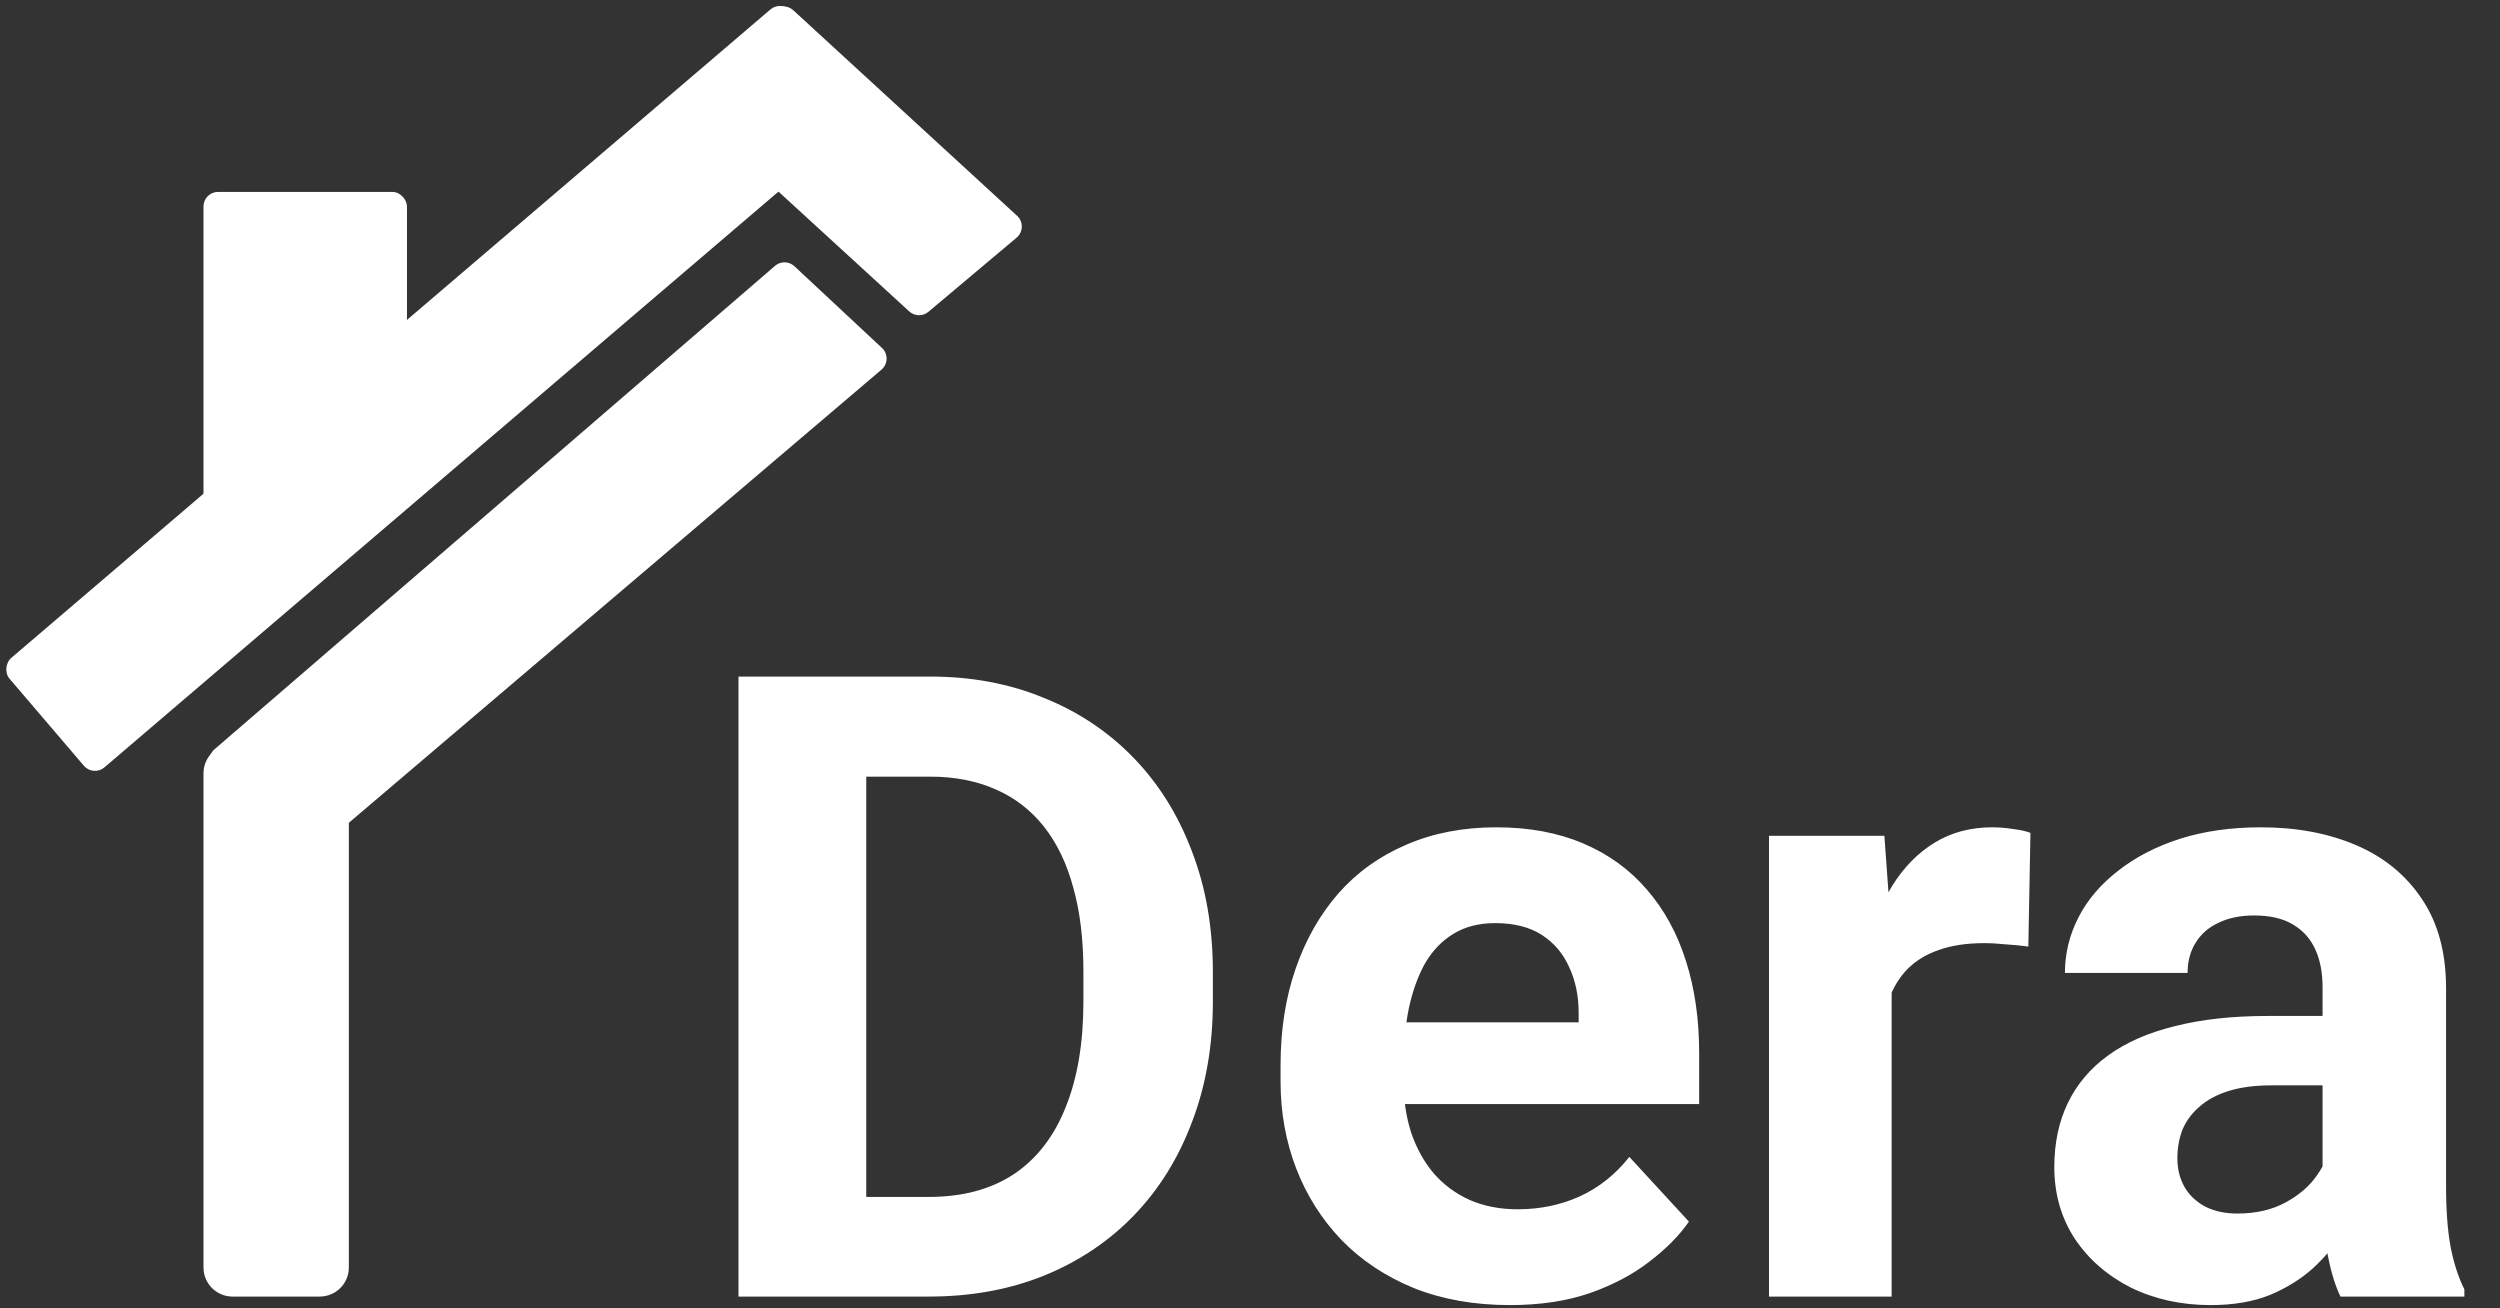 <svg width="172" height="90" viewBox="0 0 172 90" fill="none" xmlns="http://www.w3.org/2000/svg">
<rect x="0" y="0" width="172" height="90" fill="#333333" stroke="none"/>
<rect x="53.767" width="9.889" height="70.712" rx="1" transform="rotate(49.497 53.767 0)" fill="white"/>
<path d="M14 53.205C14 52.1 14.895 51.205 16 51.205H22C23.105 51.205 24 52.1 24 53.205V87.204C24 88.309 23.105 89.204 22 89.204H16C14.895 89.204 14 88.309 14 87.204V53.205Z" fill="white"/>
<path d="M53.321 18.291C53.707 17.957 54.283 17.968 54.656 18.317L60.68 23.939C61.117 24.347 61.101 25.044 60.645 25.432L21.18 59.007C20.761 59.363 20.133 59.315 19.774 58.898L14.653 52.962C14.293 52.544 14.339 51.912 14.757 51.551L53.321 18.291Z" fill="white"/>
<path d="M69.976 14.848C70.42 15.256 70.405 15.962 69.943 16.35L63.875 21.453C63.491 21.776 62.926 21.765 62.556 21.425L47.895 7.994C47.487 7.62 47.46 6.988 47.833 6.581L53.161 0.764C53.535 0.357 54.168 0.329 54.575 0.703L69.976 14.848Z" fill="white"/>
<rect x="14" y="13.204" width="14" height="22" rx="1" fill="white"/>
<path d="M63.904 89.204H54.617L54.676 82.349H63.904C66.209 82.349 68.152 81.832 69.734 80.796C71.316 79.742 72.508 78.208 73.309 76.197C74.129 74.185 74.539 71.753 74.539 68.902V66.822C74.539 64.634 74.305 62.71 73.836 61.05C73.387 59.39 72.713 57.994 71.814 56.861C70.916 55.728 69.812 54.878 68.504 54.312C67.195 53.726 65.691 53.433 63.992 53.433H54.441V46.548H63.992C66.844 46.548 69.451 47.036 71.814 48.013C74.197 48.97 76.258 50.347 77.996 52.144C79.734 53.941 81.072 56.089 82.01 58.589C82.967 61.07 83.445 63.833 83.445 66.88V68.902C83.445 71.929 82.967 74.693 82.01 77.193C81.072 79.693 79.734 81.841 77.996 83.638C76.277 85.415 74.217 86.792 71.814 87.769C69.432 88.726 66.795 89.204 63.904 89.204ZM59.598 46.548V89.204H50.809V46.548H59.598ZM103.895 89.79C101.434 89.79 99.227 89.4 97.273 88.619C95.32 87.818 93.66 86.714 92.293 85.308C90.945 83.902 89.91 82.271 89.188 80.415C88.465 78.54 88.103 76.548 88.103 74.439V73.267C88.103 70.865 88.445 68.667 89.129 66.675C89.812 64.683 90.789 62.955 92.059 61.49C93.348 60.025 94.91 58.902 96.746 58.12C98.582 57.32 100.652 56.919 102.957 56.919C105.203 56.919 107.195 57.29 108.934 58.033C110.672 58.775 112.127 59.83 113.299 61.197C114.49 62.564 115.389 64.204 115.994 66.119C116.6 68.013 116.902 70.123 116.902 72.447V75.962H91.707V70.337H108.611V69.693C108.611 68.521 108.396 67.476 107.967 66.558C107.557 65.621 106.932 64.878 106.092 64.332C105.252 63.785 104.178 63.511 102.869 63.511C101.756 63.511 100.799 63.755 99.998 64.244C99.197 64.732 98.543 65.415 98.035 66.294C97.547 67.173 97.176 68.208 96.922 69.4C96.688 70.572 96.57 71.861 96.57 73.267V74.439C96.57 75.708 96.746 76.88 97.098 77.954C97.469 79.029 97.986 79.957 98.65 80.738C99.334 81.519 100.154 82.124 101.111 82.554C102.088 82.984 103.191 83.199 104.422 83.199C105.945 83.199 107.361 82.906 108.67 82.32C109.998 81.714 111.141 80.806 112.098 79.595L116.199 84.048C115.535 85.005 114.627 85.923 113.475 86.802C112.342 87.681 110.975 88.404 109.373 88.97C107.771 89.517 105.945 89.79 103.895 89.79ZM130.145 64.419V89.204H121.707V57.505H129.646L130.145 64.419ZM139.695 57.3L139.549 65.123C139.139 65.064 138.641 65.015 138.055 64.976C137.488 64.917 136.971 64.888 136.502 64.888C135.311 64.888 134.275 65.044 133.396 65.357C132.537 65.65 131.814 66.089 131.229 66.675C130.662 67.261 130.232 67.974 129.939 68.814C129.666 69.654 129.51 70.611 129.471 71.685L127.771 71.158C127.771 69.107 127.977 67.222 128.387 65.503C128.797 63.765 129.393 62.251 130.174 60.962C130.975 59.673 131.951 58.677 133.104 57.974C134.256 57.271 135.574 56.919 137.059 56.919C137.527 56.919 138.006 56.958 138.494 57.036C138.982 57.095 139.383 57.183 139.695 57.3ZM159.793 82.056V67.935C159.793 66.919 159.627 66.05 159.295 65.328C158.963 64.585 158.445 64.009 157.742 63.599C157.059 63.189 156.17 62.984 155.076 62.984C154.139 62.984 153.328 63.15 152.645 63.482C151.961 63.794 151.434 64.253 151.062 64.859C150.691 65.445 150.506 66.138 150.506 66.939H142.068C142.068 65.591 142.381 64.312 143.006 63.101C143.631 61.89 144.539 60.826 145.73 59.908C146.922 58.97 148.338 58.238 149.979 57.71C151.639 57.183 153.494 56.919 155.545 56.919C158.006 56.919 160.193 57.33 162.107 58.15C164.021 58.97 165.525 60.201 166.619 61.841C167.732 63.482 168.289 65.533 168.289 67.994V81.558C168.289 83.296 168.396 84.722 168.611 85.835C168.826 86.929 169.139 87.886 169.549 88.707V89.204H161.023C160.613 88.345 160.301 87.271 160.086 85.982C159.891 84.673 159.793 83.365 159.793 82.056ZM160.906 69.898L160.965 74.673H156.248C155.135 74.673 154.168 74.8 153.348 75.054C152.527 75.308 151.854 75.669 151.326 76.138C150.799 76.587 150.408 77.115 150.154 77.72C149.92 78.326 149.803 78.99 149.803 79.712C149.803 80.435 149.969 81.089 150.301 81.675C150.633 82.242 151.111 82.691 151.736 83.023C152.361 83.335 153.094 83.492 153.934 83.492C155.203 83.492 156.307 83.238 157.244 82.73C158.182 82.222 158.904 81.597 159.412 80.855C159.939 80.113 160.213 79.41 160.232 78.746L162.459 82.32C162.146 83.121 161.717 83.951 161.17 84.81C160.643 85.669 159.969 86.48 159.148 87.242C158.328 87.984 157.342 88.599 156.189 89.087C155.037 89.556 153.67 89.79 152.088 89.79C150.076 89.79 148.25 89.39 146.609 88.589C144.988 87.769 143.699 86.646 142.742 85.22C141.805 83.775 141.336 82.134 141.336 80.298C141.336 78.638 141.648 77.163 142.273 75.874C142.898 74.585 143.816 73.501 145.027 72.623C146.258 71.724 147.791 71.05 149.627 70.601C151.463 70.132 153.592 69.898 156.014 69.898H160.906Z" fill="white"/>
</svg>
